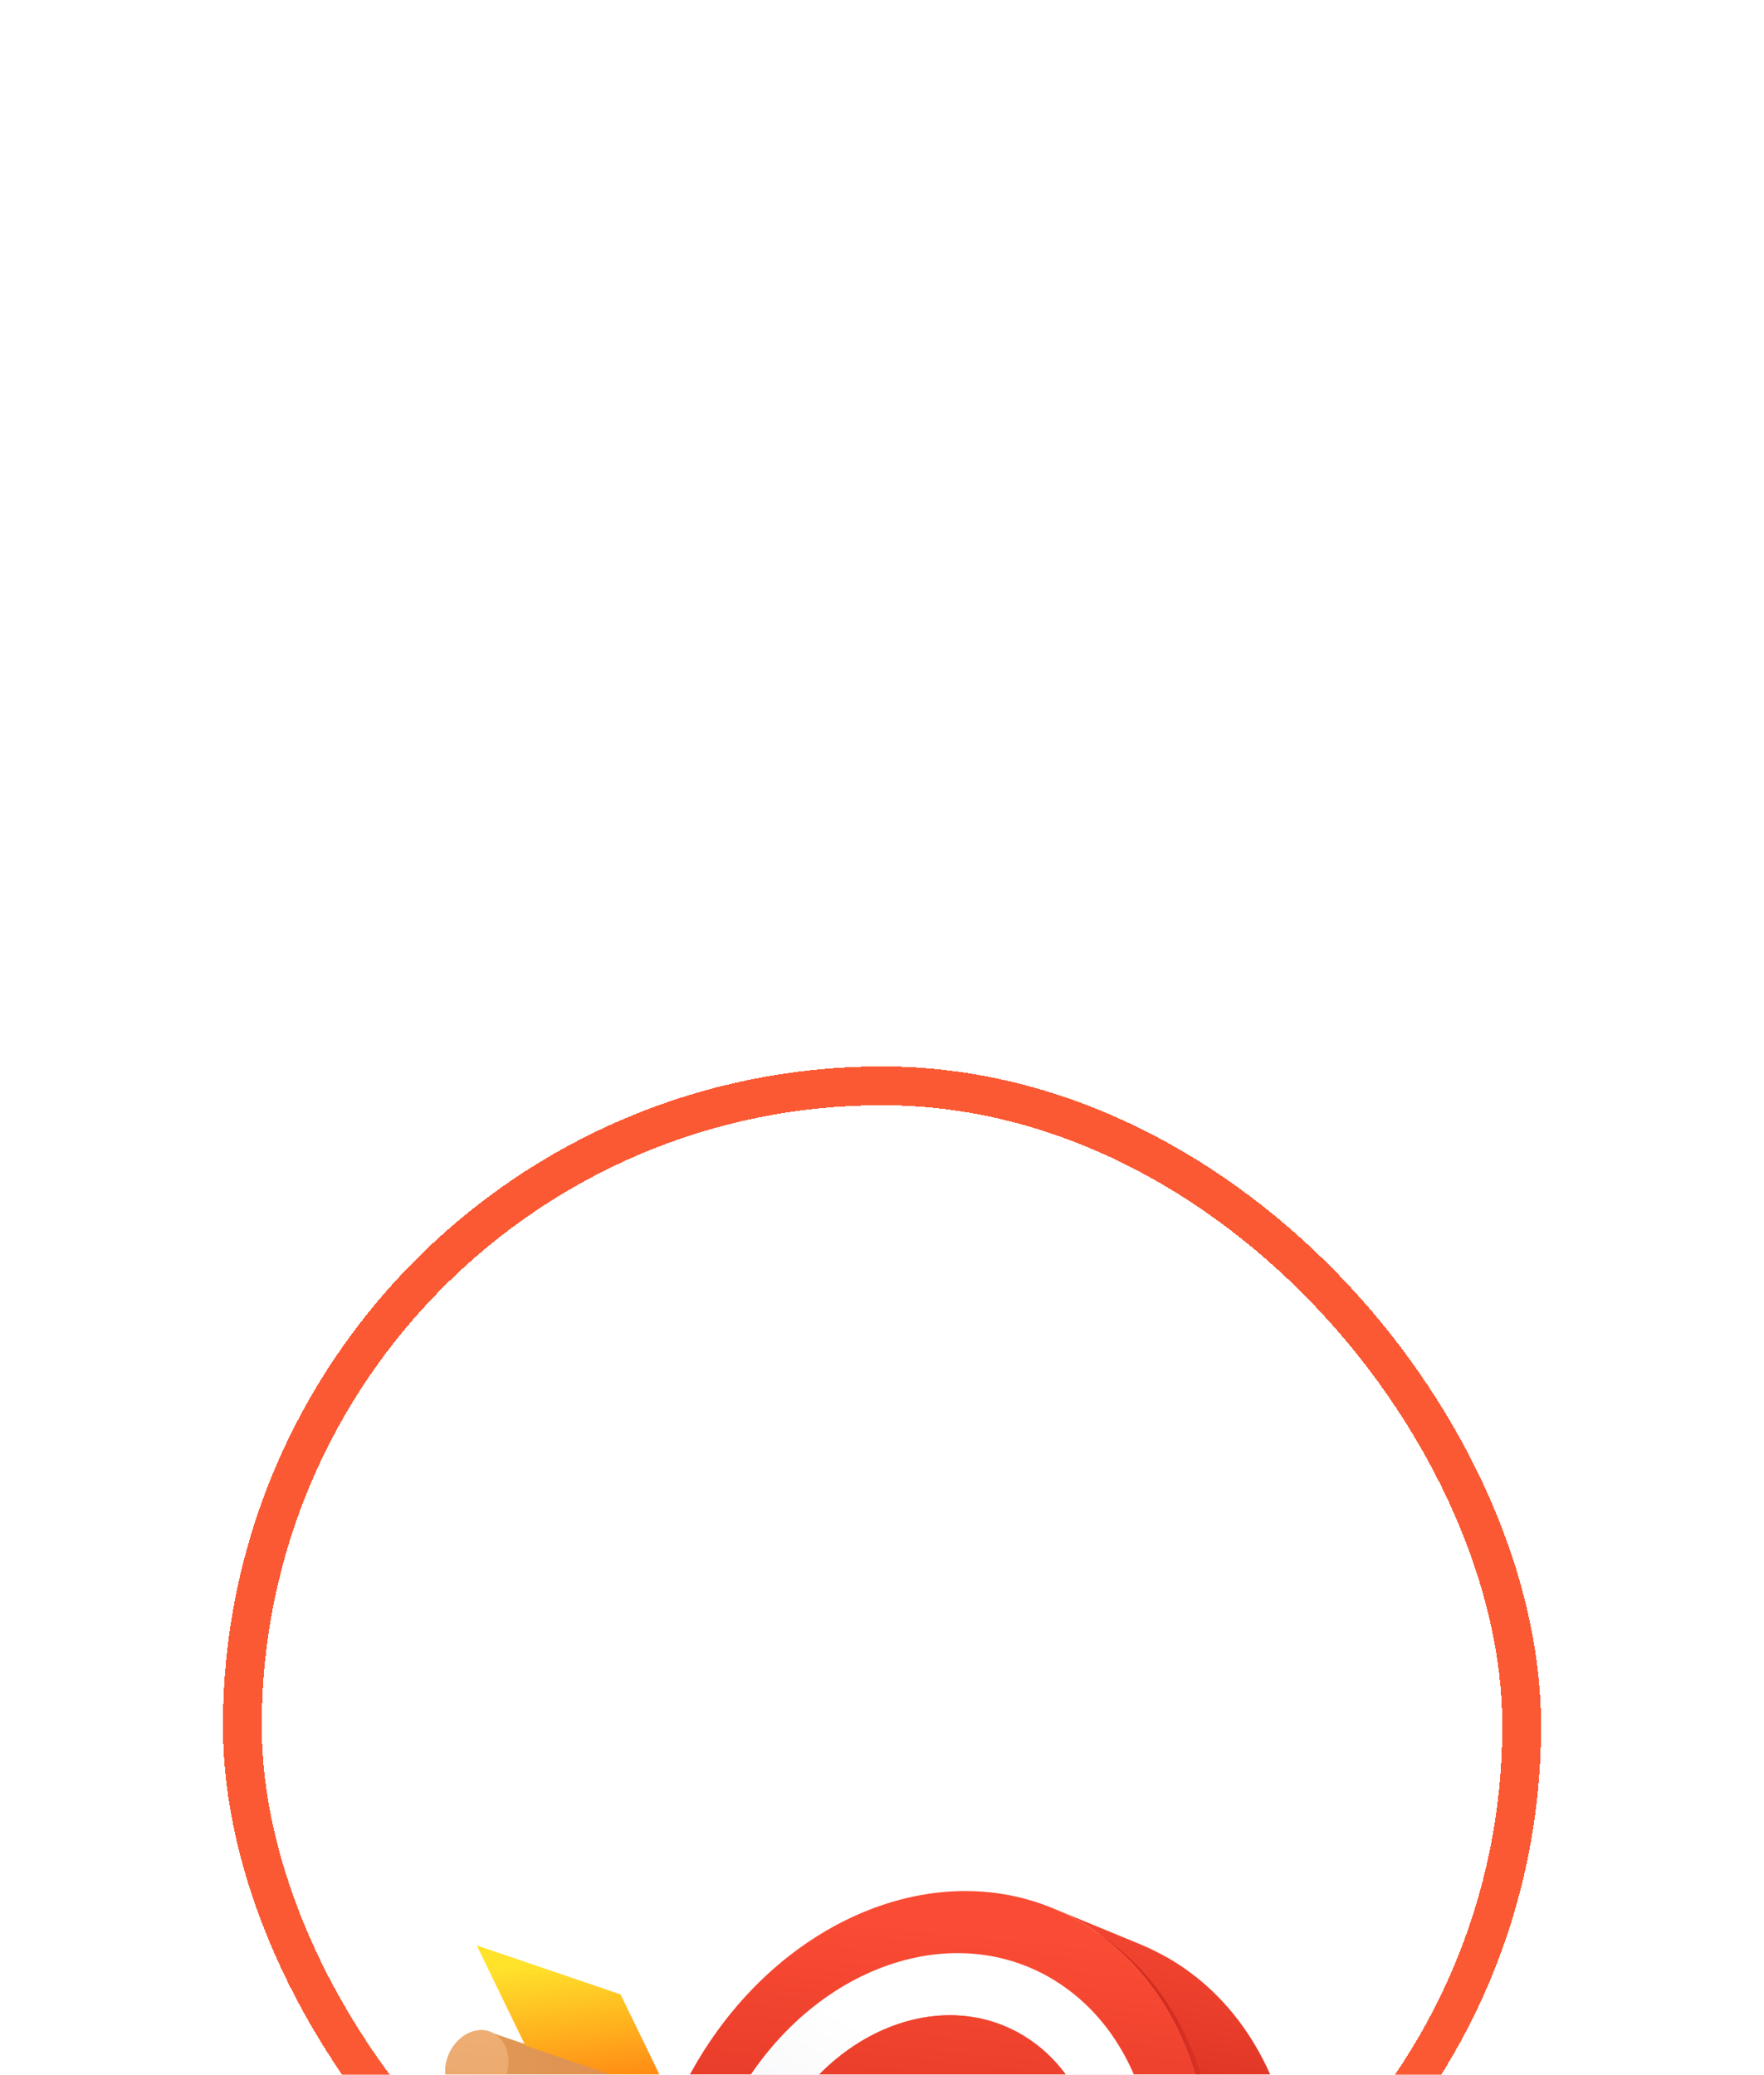 <svg width="91" height="107" viewBox="0 0 91 107" fill="none" xmlns="http://www.w3.org/2000/svg">
<g filter="url(#filter0_dddd_5320_105342)">
<rect x="13.5" y="2" width="64" height="64" rx="32" fill="white" shape-rendering="crispEdges"/>
<rect x="12.5" y="1" width="66" height="66" rx="33" stroke="#FB5933" stroke-width="2" shape-rendering="crispEdges"/>
<g filter="url(#filter1_dddd_5320_105342)">
<g clip-path="url(#clip0_5320_105342)">
<path d="M60.252 19.188C60.008 19.047 59.76 18.92 59.511 18.798C59.501 18.793 59.486 18.784 59.477 18.779C59.272 18.681 59.067 18.588 58.863 18.501C57.342 17.872 55.821 17.248 54.3 16.619C54.519 16.712 54.739 16.809 54.958 16.916C55.207 17.038 55.45 17.165 55.694 17.306C62.489 21.23 64.42 31.282 60.008 39.764C55.889 47.675 47.705 51.419 41.109 48.699C42.63 49.328 44.151 49.952 45.672 50.58C52.272 53.3 60.452 49.562 64.571 41.645C68.982 33.163 67.052 23.112 60.257 19.188H60.252Z" fill="url(#paint0_linear_5320_105342)"/>
<path d="M55.692 17.306C62.487 21.23 64.417 31.282 60.006 39.764C55.594 48.24 46.508 51.935 39.713 48.011C32.918 44.087 30.988 34.036 35.399 25.559C39.81 17.077 48.897 13.382 55.692 17.306Z" fill="url(#paint1_linear_5320_105342)"/>
<path d="M56.519 17.832C62.636 22.068 64.235 31.637 60.004 39.758C55.885 47.669 47.701 51.413 41.105 48.693C41.671 48.927 42.241 49.161 42.807 49.395C49.139 51.15 56.533 47.396 60.375 40.007C64.689 31.72 62.939 21.932 56.514 17.832H56.519Z" fill="url(#paint2_linear_5320_105342)"/>
<path d="M42.74 42.189C38.519 39.752 37.32 33.507 40.059 28.243C42.799 22.973 48.444 20.682 52.665 23.114C56.881 25.552 58.081 31.796 55.341 37.066C52.602 42.33 46.957 44.626 42.74 42.189ZM54.176 20.209C48.668 17.031 41.302 20.024 37.724 26.897C34.146 33.77 35.716 41.921 41.219 45.099C46.723 48.277 54.093 45.284 57.666 38.411C61.244 31.538 59.675 23.387 54.171 20.209" fill="url(#paint3_linear_5320_105342)"/>
<path d="M44.248 39.284C41.314 37.588 40.48 33.25 42.386 29.589C44.292 25.928 48.216 24.329 51.151 26.025C54.085 27.717 54.914 32.06 53.013 35.721C51.107 39.382 47.183 40.976 44.253 39.284M52.662 23.12C48.44 20.683 42.796 22.979 40.056 28.248C37.317 33.513 38.516 39.757 42.737 42.194C46.954 44.632 52.598 42.336 55.338 37.071C58.078 31.802 56.878 25.558 52.662 23.12Z" fill="url(#paint4_linear_5320_105342)"/>
<path d="M45.765 36.374C44.117 35.423 43.649 32.986 44.717 30.934C45.789 28.877 47.987 27.985 49.635 28.935C51.278 29.886 51.746 32.318 50.678 34.375C49.611 36.428 47.407 37.325 45.765 36.374ZM51.151 26.025C48.217 24.334 44.292 25.928 42.386 29.588C40.48 33.249 41.314 37.588 44.249 39.284C47.178 40.975 51.102 39.382 53.008 35.721C54.914 32.06 54.081 27.717 51.146 26.025" fill="url(#paint5_linear_5320_105342)"/>
<path d="M49.636 28.935C47.988 27.985 45.785 28.877 44.717 30.934C43.65 32.986 44.117 35.423 45.765 36.374C47.408 37.324 49.611 36.427 50.679 34.375C51.751 32.318 51.283 29.886 49.636 28.935Z" fill="url(#paint6_linear_5320_105342)"/>
<path style="mix-blend-mode:multiply" d="M45.187 32.357L36.539 45.348C37.436 46.401 38.494 47.308 39.712 48.01C39.722 48.015 39.737 48.024 39.746 48.029L48.818 33.83L45.182 32.357H45.187Z" fill="url(#paint7_linear_5320_105342)"/>
<path d="M22.418 30.587L29.837 33.112L33.508 29.753L26.088 27.229L22.418 30.587Z" fill="url(#paint8_linear_5320_105342)"/>
<path d="M48.59 30.95L25.484 23.087C24.729 22.649 23.72 23.063 23.227 24.004C22.74 24.945 22.949 26.061 23.71 26.5L46.82 34.362C47.576 34.796 48.585 34.387 49.072 33.446C49.565 32.5 49.35 31.384 48.594 30.95H48.59Z" fill="url(#paint9_linear_5320_105342)"/>
<path d="M25.484 23.087C24.729 22.649 23.72 23.063 23.227 24.004C22.74 24.945 22.949 26.061 23.71 26.5C24.465 26.933 25.474 26.524 25.962 25.583C26.454 24.637 26.24 23.521 25.484 23.087Z" fill="url(#paint10_linear_5320_105342)"/>
<path d="M27.099 23.705L34.518 26.23L32.013 21.068L24.594 18.543L27.099 23.705Z" fill="url(#paint11_linear_5320_105342)"/>
</g>
</g>
</g>
<defs>
<filter id="filter0_dddd_5320_105342" x="0.5" y="0" width="90" height="107" filterUnits="userSpaceOnUse" color-interpolation-filters="sRGB">
<feFlood flood-opacity="0" result="BackgroundImageFix"/>
<feColorMatrix in="SourceAlpha" type="matrix" values="0 0 0 0 0 0 0 0 0 0 0 0 0 0 0 0 0 0 127 0" result="hardAlpha"/>
<feOffset dy="7"/>
<feGaussianBlur stdDeviation="3.5"/>
<feColorMatrix type="matrix" values="0 0 0 0 0 0 0 0 0 0 0 0 0 0 0 0 0 0 0.2 0"/>
<feBlend mode="normal" in2="BackgroundImageFix" result="effect1_dropShadow_5320_105342"/>
<feColorMatrix in="SourceAlpha" type="matrix" values="0 0 0 0 0 0 0 0 0 0 0 0 0 0 0 0 0 0 127 0" result="hardAlpha"/>
<feOffset dy="16"/>
<feGaussianBlur stdDeviation="5"/>
<feColorMatrix type="matrix" values="0 0 0 0 0 0 0 0 0 0 0 0 0 0 0 0 0 0 0.12 0"/>
<feBlend mode="normal" in2="effect1_dropShadow_5320_105342" result="effect2_dropShadow_5320_105342"/>
<feColorMatrix in="SourceAlpha" type="matrix" values="0 0 0 0 0 0 0 0 0 0 0 0 0 0 0 0 0 0 127 0" result="hardAlpha"/>
<feOffset dy="28"/>
<feGaussianBlur stdDeviation="5.5"/>
<feColorMatrix type="matrix" values="0 0 0 0 0 0 0 0 0 0 0 0 0 0 0 0 0 0 0.04 0"/>
<feBlend mode="normal" in2="effect2_dropShadow_5320_105342" result="effect3_dropShadow_5320_105342"/>
<feColorMatrix in="SourceAlpha" type="matrix" values="0 0 0 0 0 0 0 0 0 0 0 0 0 0 0 0 0 0 127 0" result="hardAlpha"/>
<feOffset dy="4"/>
<feGaussianBlur stdDeviation="2"/>
<feComposite in2="hardAlpha" operator="out"/>
<feColorMatrix type="matrix" values="0 0 0 0 0 0 0 0 0 0 0 0 0 0 0 0 0 0 0.25 0"/>
<feBlend mode="normal" in2="effect3_dropShadow_5320_105342" result="effect4_dropShadow_5320_105342"/>
<feBlend mode="normal" in="SourceGraphic" in2="effect4_dropShadow_5320_105342" result="shape"/>
</filter>
<filter id="filter1_dddd_5320_105342" x="15.919" y="9.884" width="59.163" height="68.092" filterUnits="userSpaceOnUse" color-interpolation-filters="sRGB">
<feFlood flood-opacity="0" result="BackgroundImageFix"/>
<feColorMatrix in="SourceAlpha" type="matrix" values="0 0 0 0 0 0 0 0 0 0 0 0 0 0 0 0 0 0 127 0" result="hardAlpha"/>
<feOffset dy="1.116"/>
<feGaussianBlur stdDeviation="1.116"/>
<feColorMatrix type="matrix" values="0 0 0 0 0 0 0 0 0 0 0 0 0 0 0 0 0 0 0.24 0"/>
<feBlend mode="normal" in2="BackgroundImageFix" result="effect1_dropShadow_5320_105342"/>
<feColorMatrix in="SourceAlpha" type="matrix" values="0 0 0 0 0 0 0 0 0 0 0 0 0 0 0 0 0 0 127 0" result="hardAlpha"/>
<feOffset dy="3.349"/>
<feGaussianBlur stdDeviation="1.674"/>
<feColorMatrix type="matrix" values="0 0 0 0 0 0 0 0 0 0 0 0 0 0 0 0 0 0 0.2 0"/>
<feBlend mode="normal" in2="effect1_dropShadow_5320_105342" result="effect2_dropShadow_5320_105342"/>
<feColorMatrix in="SourceAlpha" type="matrix" values="0 0 0 0 0 0 0 0 0 0 0 0 0 0 0 0 0 0 127 0" result="hardAlpha"/>
<feOffset dy="7.814"/>
<feGaussianBlur stdDeviation="2.233"/>
<feColorMatrix type="matrix" values="0 0 0 0 0 0 0 0 0 0 0 0 0 0 0 0 0 0 0.12 0"/>
<feBlend mode="normal" in2="effect2_dropShadow_5320_105342" result="effect3_dropShadow_5320_105342"/>
<feColorMatrix in="SourceAlpha" type="matrix" values="0 0 0 0 0 0 0 0 0 0 0 0 0 0 0 0 0 0 127 0" result="hardAlpha"/>
<feOffset dy="14.512"/>
<feGaussianBlur stdDeviation="2.791"/>
<feColorMatrix type="matrix" values="0 0 0 0 0 0 0 0 0 0 0 0 0 0 0 0 0 0 0.04 0"/>
<feBlend mode="normal" in2="effect3_dropShadow_5320_105342" result="effect4_dropShadow_5320_105342"/>
<feBlend mode="normal" in="SourceGraphic" in2="effect4_dropShadow_5320_105342" result="shape"/>
</filter>
<linearGradient id="paint0_linear_5320_105342" x1="58.833" y1="15.123" x2="53.072" y2="46.486" gradientUnits="userSpaceOnUse">
<stop stop-color="#FA4B34"/>
<stop offset="1" stop-color="#A10606"/>
</linearGradient>
<linearGradient id="paint1_linear_5320_105342" x1="49.243" y1="17.779" x2="44.656" y2="62.031" gradientUnits="userSpaceOnUse">
<stop stop-color="#FA4B34"/>
<stop offset="1" stop-color="#A10606"/>
</linearGradient>
<linearGradient id="paint2_linear_5320_105342" x1="52.088" y1="39.802" x2="75.608" y2="-0.355" gradientUnits="userSpaceOnUse">
<stop stop-color="#FA4B34"/>
<stop offset="1" stop-color="#A10606"/>
</linearGradient>
<linearGradient id="paint3_linear_5320_105342" x1="51.232" y1="26.415" x2="32.08" y2="60.254" gradientUnits="userSpaceOnUse">
<stop stop-color="white"/>
<stop offset="1" stop-color="#D3D6E0"/>
</linearGradient>
<linearGradient id="paint4_linear_5320_105342" x1="49.24" y1="17.778" x2="44.653" y2="62.029" gradientUnits="userSpaceOnUse">
<stop stop-color="#FA4B34"/>
<stop offset="1" stop-color="#A10606"/>
</linearGradient>
<linearGradient id="paint5_linear_5320_105342" x1="51.229" y1="26.415" x2="32.077" y2="60.255" gradientUnits="userSpaceOnUse">
<stop stop-color="white"/>
<stop offset="1" stop-color="#D3D6E0"/>
</linearGradient>
<linearGradient id="paint6_linear_5320_105342" x1="49.241" y1="17.777" x2="44.654" y2="62.029" gradientUnits="userSpaceOnUse">
<stop stop-color="#FA4B34"/>
<stop offset="1" stop-color="#A10606"/>
</linearGradient>
<linearGradient id="paint7_linear_5320_105342" x1="39.742" y1="44.222" x2="47.068" y2="32.669" gradientUnits="userSpaceOnUse">
<stop stop-color="white"/>
<stop offset="1" stop-color="#BFC4D4"/>
</linearGradient>
<linearGradient id="paint8_linear_5320_105342" x1="24.494" y1="34.648" x2="29.954" y2="27.604" gradientUnits="userSpaceOnUse">
<stop stop-color="#FFE32B"/>
<stop offset="1" stop-color="#FF8A14"/>
</linearGradient>
<linearGradient id="paint9_linear_5320_105342" x1="48.687" y1="30.268" x2="26.152" y2="27.494" gradientUnits="userSpaceOnUse">
<stop stop-color="#E07941"/>
<stop offset="1" stop-color="#E09755"/>
</linearGradient>
<linearGradient id="paint10_linear_5320_105342" x1="25.299" y1="17.969" x2="23.198" y2="38.267" gradientUnits="userSpaceOnUse">
<stop stop-color="#F2B57E"/>
<stop offset="1" stop-color="#E09755"/>
</linearGradient>
<linearGradient id="paint11_linear_5320_105342" x1="29.166" y1="19.269" x2="29.98" y2="25.787" gradientUnits="userSpaceOnUse">
<stop stop-color="#FFE32B"/>
<stop offset="1" stop-color="#FF8A14"/>
</linearGradient>
<clipPath id="clip0_5320_105342">
<rect width="44.515" height="35.721" fill="white" transform="translate(22.426 15.738)"/>
</clipPath>
</defs>
</svg>
